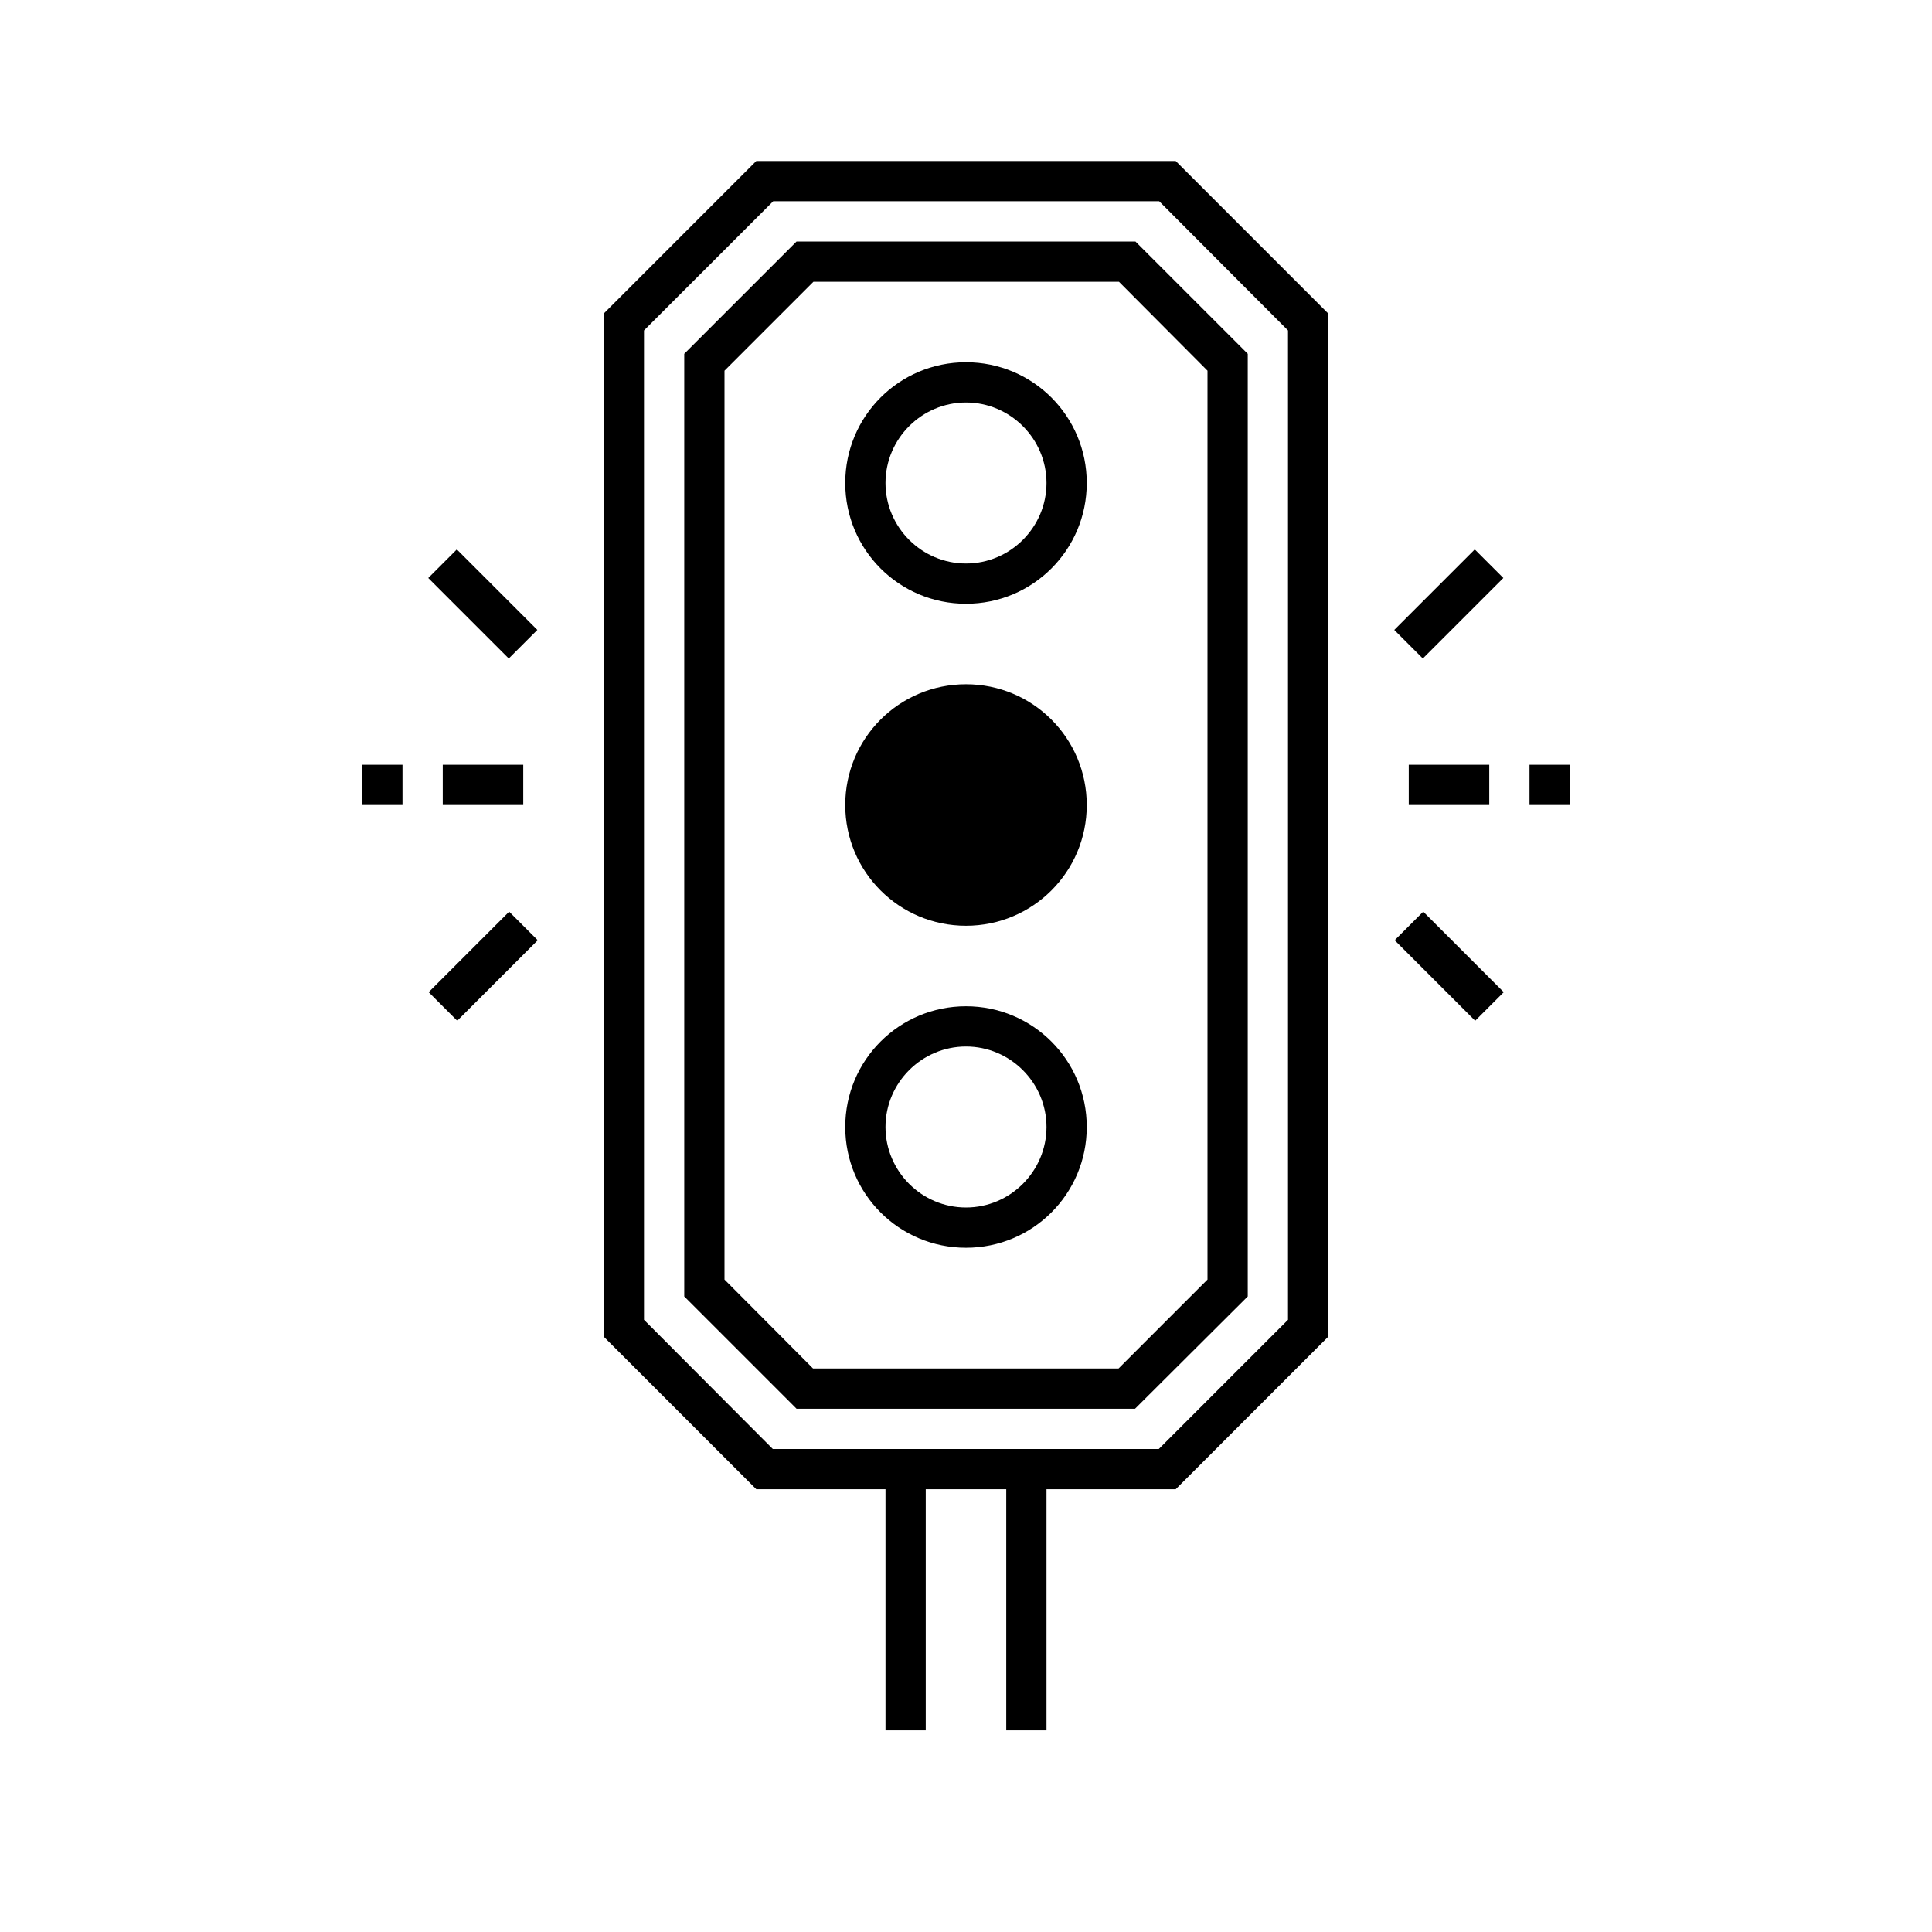 <svg width="48" height="48" xmlns="http://www.w3.org/2000/svg"><path fill-rule="evenodd" clip-rule="evenodd" d="m19,4h-.21L15,7.79V33.21L18.79,37H22v5.99h1V37h2v5.99h1V37h3.21L33,33.21V7.79L29.21,4H19zm-3,4.21L19.21,5h9.59L32,8.21V32.79L28.79,36h-9.59L16,32.79V8.21zM20,6h-.21L17,8.79V32.21L19.79,35h8.41L31,32.21V8.79L28.21,6H20zm-2,3.21L20.21,7h7.59L30,9.21V31.79L27.79,34h-7.59L18,31.79V9.21zM24,26c-1.1,0-2,.9-2,2s.9,2,2,2,2-.9,2-2-.9-2-2-2zm-3,2c0-1.66,1.34-3,3-3s3,1.34,3,3-1.34,3-3,3-3-1.34-3-3zm3-11c-1.66,0-3,1.34-3,3s1.34,3,3,3,3-1.34,3-3-1.34-3-3-3zm0-7c-1.1,0-2,.9-2,2s.9,2,2,2,2-.9,2-2-.9-2-2-2zm-3,2c0-1.66,1.34-3,3-3s3,1.34,3,3-1.34,3-3,3-3-1.34-3-3zm14,8h2v-1h-2v1zm-23.65-6.35,2,2-.71.71-2-2,.71-.71zm24,2.71,2-2-.71-.71-2,2,.71.71zM11,19h2v1h-2v-1zm1.65,3.65-2,2,.71.71,2-2-.71-.71zm24,2.71-2-2,.71-.71,2,2-.71.71zM10,19H9v1h1v-1zm29,1h-1v-1h1v1z"/></svg>